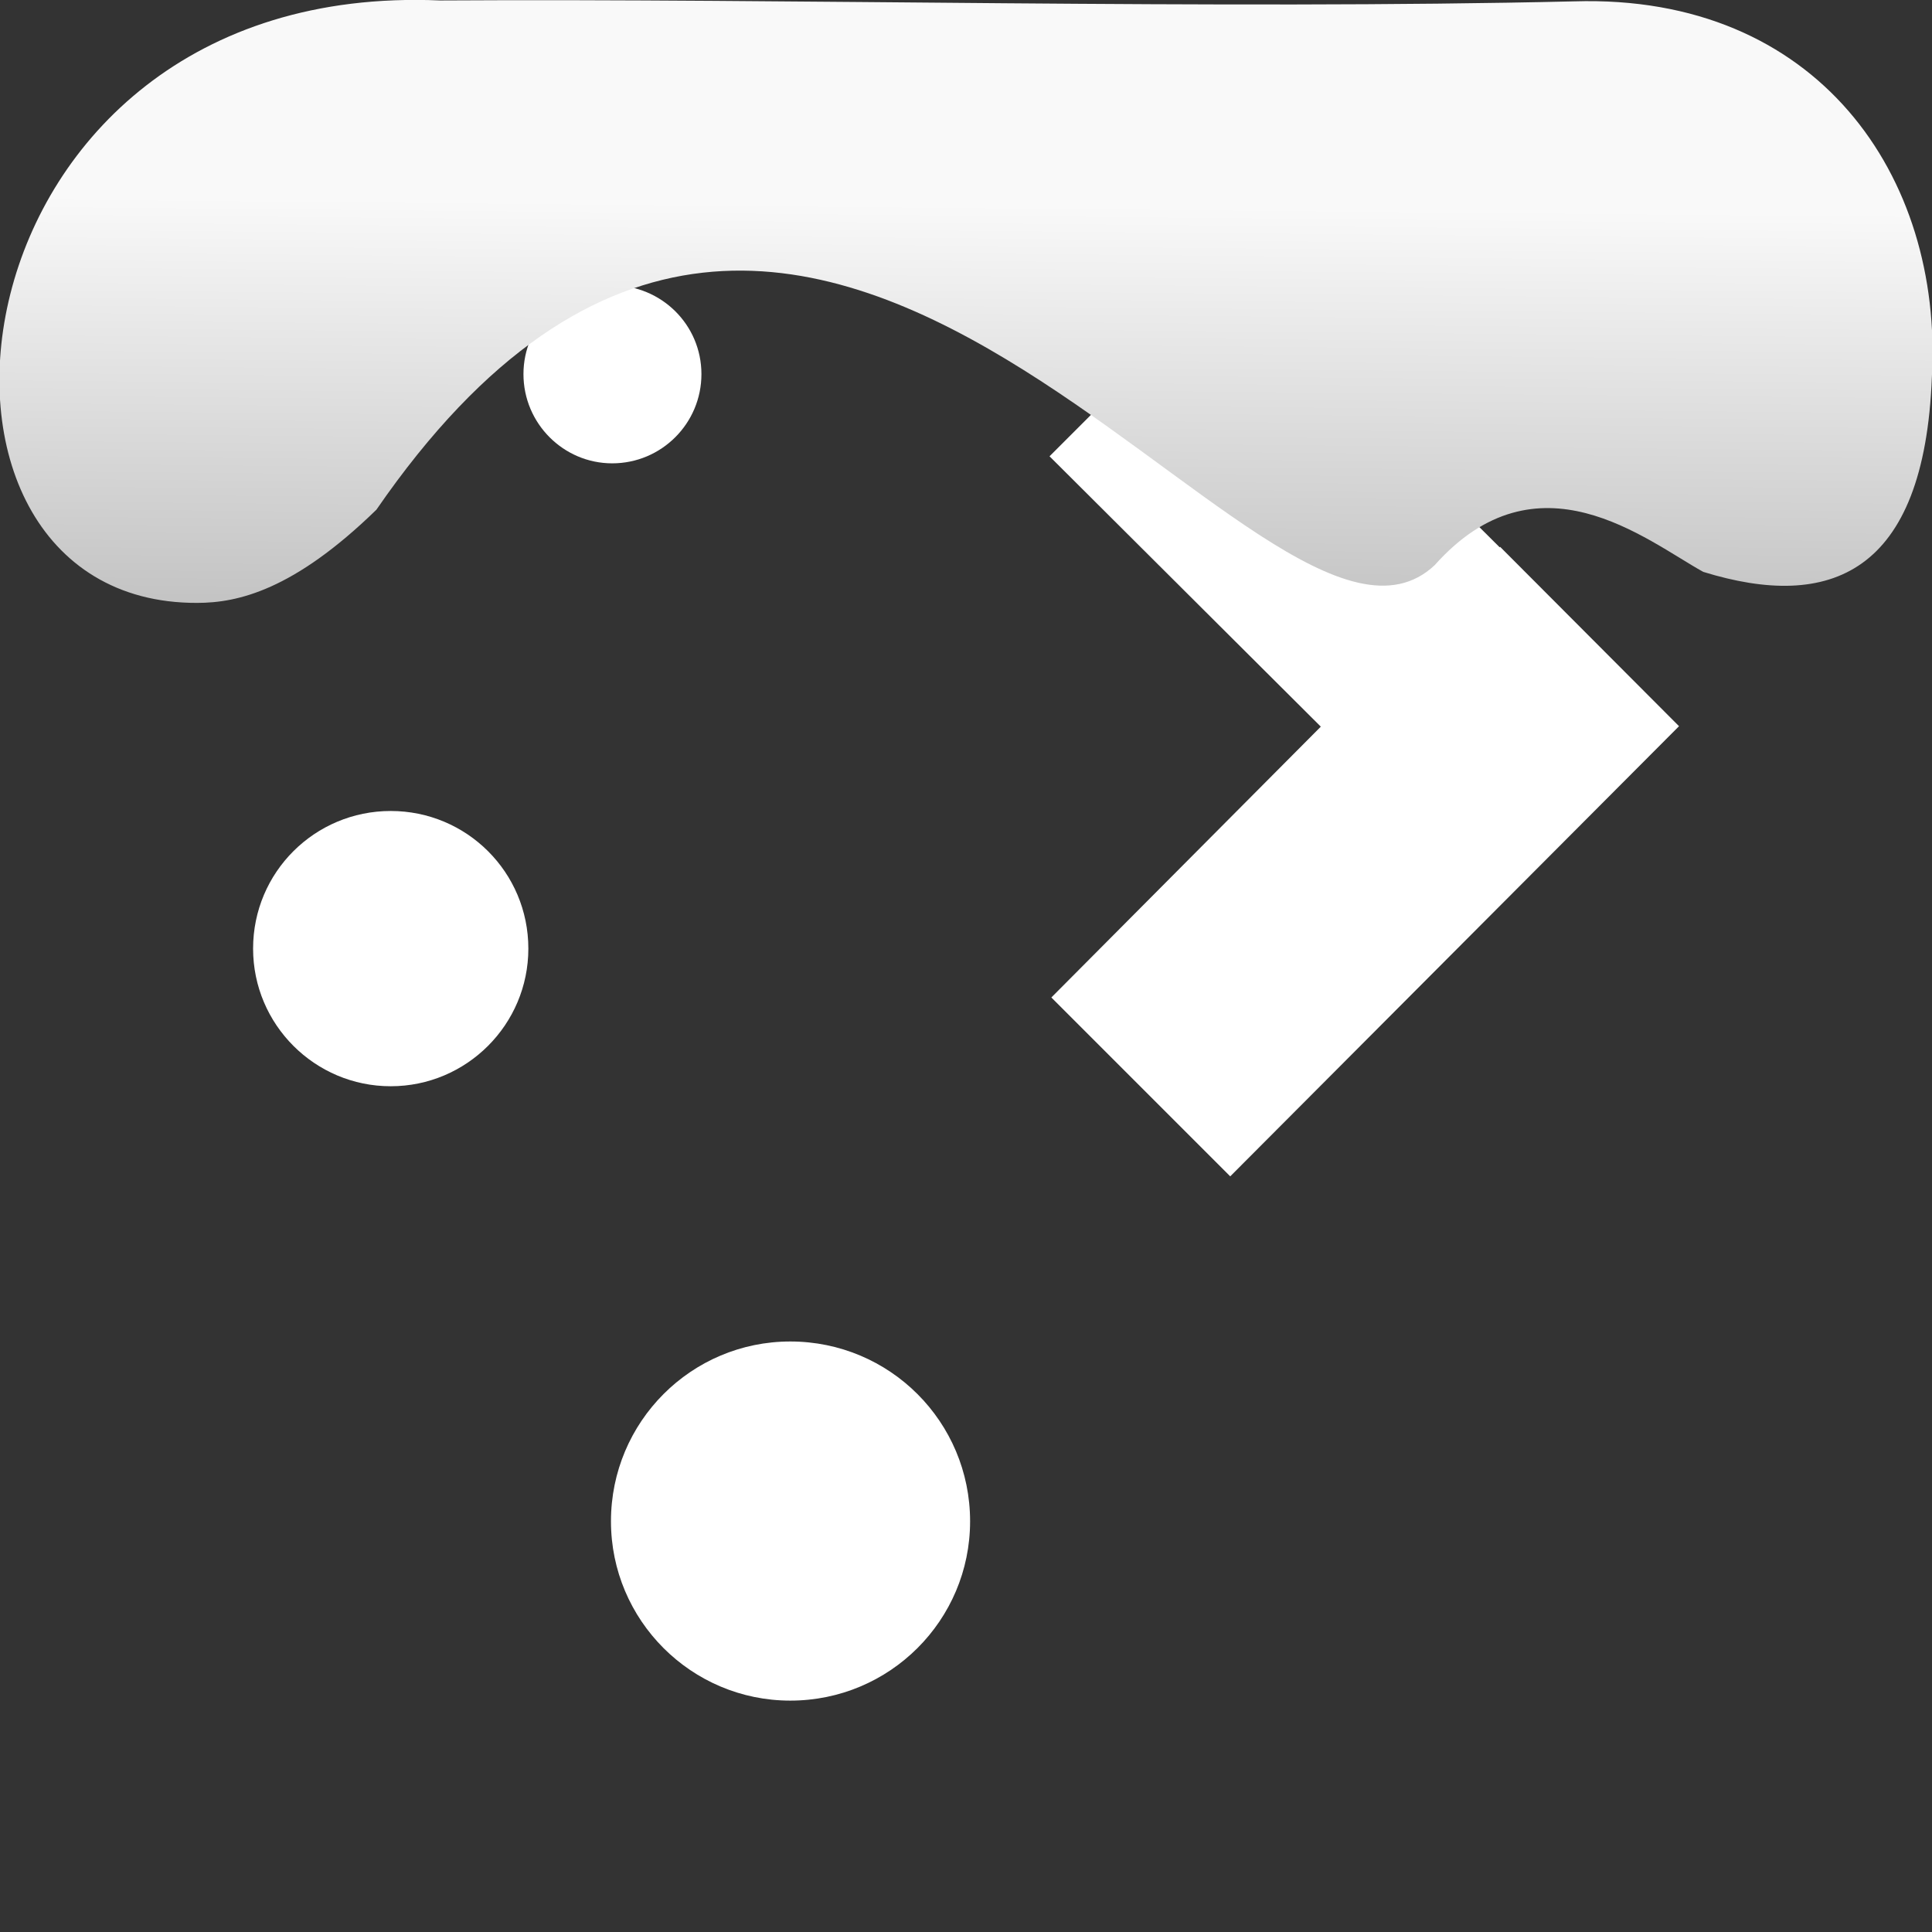 <svg height="17pt" viewBox="0 0 17 17" width="17pt" xmlns="http://www.w3.org/2000/svg" xmlns:xlink="http://www.w3.org/1999/xlink"><rect x="0" y="0" width="17" height="17" fill="#333333" stroke="none"/><linearGradient id="a" gradientTransform="matrix(1.397 0 0 1.441 -85.084 -154.814)" gradientUnits="userSpaceOnUse" x1="67.894" x2="67.854" y1="108.691" y2="113.113"><stop offset="0" stop-color="#f9f9f9"/><stop offset="1" stop-color="#999"/></linearGradient><path d="m10.809 2.441-1.574 1.574 2.387 2.379-2.371 2.383 1.574 1.574 3.949-3.961-1.574-1.578-.004.004zm-5.422.07c-.43 0-.781.348-.781.781 0 .434.352.785.781.785.434 0 .785-.352.785-.785 0-.434-.352-.781-.785-.781zm-1.949 4.625c-.668 0-1.211.539-1.211 1.211 0 .668.543 1.211 1.211 1.211s1.211-.543 1.211-1.211c0-.672-.543-1.211-1.211-1.211zm3.516 4.668c-.871 0-1.578.707-1.578 1.582 0 .871.707 1.578 1.578 1.578.875 0 1.582-.707 1.582-1.578 0-.875-.707-1.582-1.582-1.582zm0 0" fill="#fff"/><path d="m3.871.004c-4.395-.188-4.973 5.309-2.137 5.301.359 0 .852-.113 1.578-.82 3.855-5.594 7.812 1.898 9.312.488.906-1.016 1.855-.223 2.363.059 1.113.344 1.945.023 2.012-1.715.098-1.766-1.004-3.371-3.148-3.305-3.141.074-6.898-.027-9.98-.008zm0 0" fill="url(#a)"/></svg>
